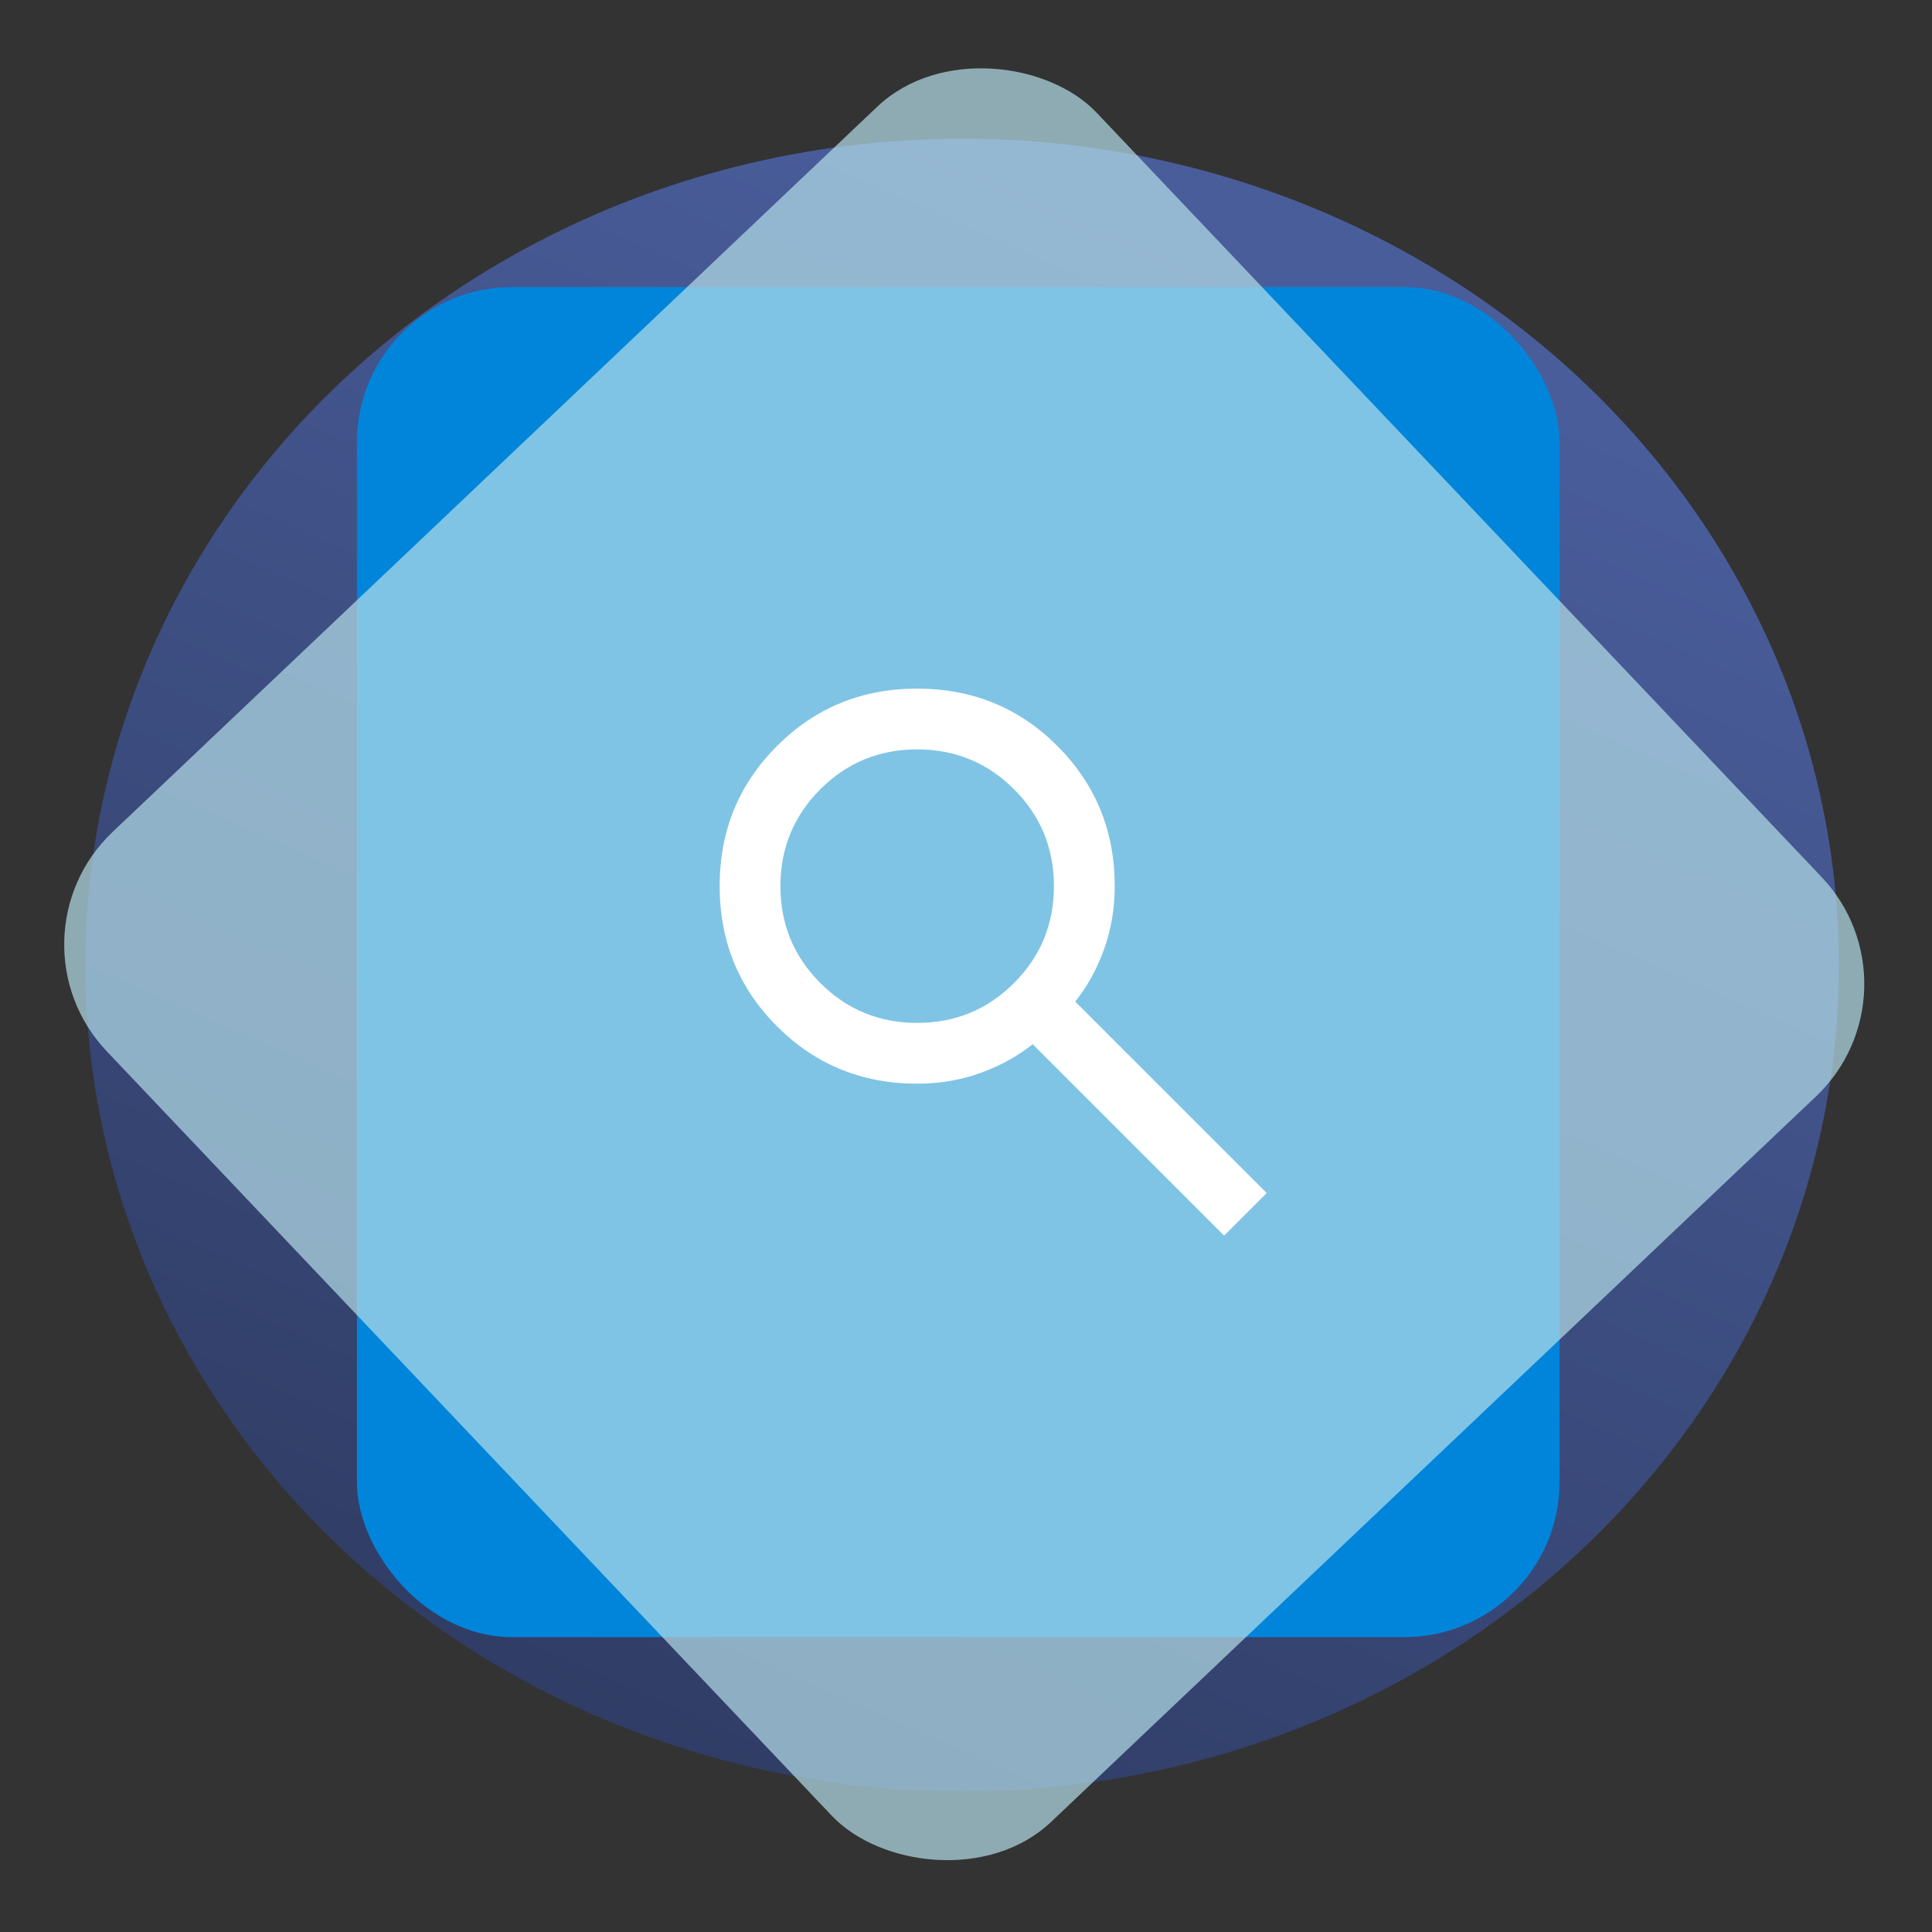 <svg width="249" height="249" viewBox="0 0 249 249" fill="none" xmlns="http://www.w3.org/2000/svg">
<rect x="0" y="0" width="249" height="249" fill="#333333" stroke="none"/>
<ellipse cx="124" cy="124.376" rx="113" ry="106.5" fill="url(#paint0_linear_290_112)"/>
<rect x="46" y="37" width="155" height="174" rx="20" fill="#0185DA"/>
<rect y="120.987" width="175.811" height="175.811" rx="20" transform="rotate(-43.485 0 120.987)" fill="#B5DFEA" fill-opacity="0.7"/>
<path d="M157.767 159.25L133.092 134.575C131.133 136.141 128.881 137.382 126.335 138.296C123.79 139.209 121.081 139.666 118.208 139.666C111.093 139.666 105.071 137.202 100.143 132.274C95.214 127.345 92.75 121.323 92.75 114.208C92.75 107.093 95.214 101.071 100.143 96.142C105.071 91.214 111.093 88.75 118.208 88.75C125.324 88.75 131.345 91.214 136.274 96.142C141.202 101.071 143.667 107.093 143.667 114.208C143.667 117.08 143.21 119.789 142.296 122.335C141.382 124.881 140.142 127.133 138.575 129.091L163.25 153.766L157.767 159.25ZM118.208 131.833C123.104 131.833 127.266 130.12 130.693 126.692C134.12 123.265 135.833 119.104 135.833 114.208C135.833 109.312 134.12 105.151 130.693 101.724C127.266 98.297 123.104 96.583 118.208 96.583C113.313 96.583 109.151 98.297 105.724 101.724C102.297 105.151 100.583 109.312 100.583 114.208C100.583 119.104 102.297 123.265 105.724 126.692C109.151 130.12 113.313 131.833 118.208 131.833Z" fill="white"/>
<defs>
<linearGradient id="paint0_linear_290_112" x1="192" y1="48.376" x2="34.5" y2="405.876" gradientUnits="userSpaceOnUse">
<stop stop-color="#495D9B"/>
<stop offset="1" stop-color="#192035"/>
</linearGradient>
</defs>
</svg>
